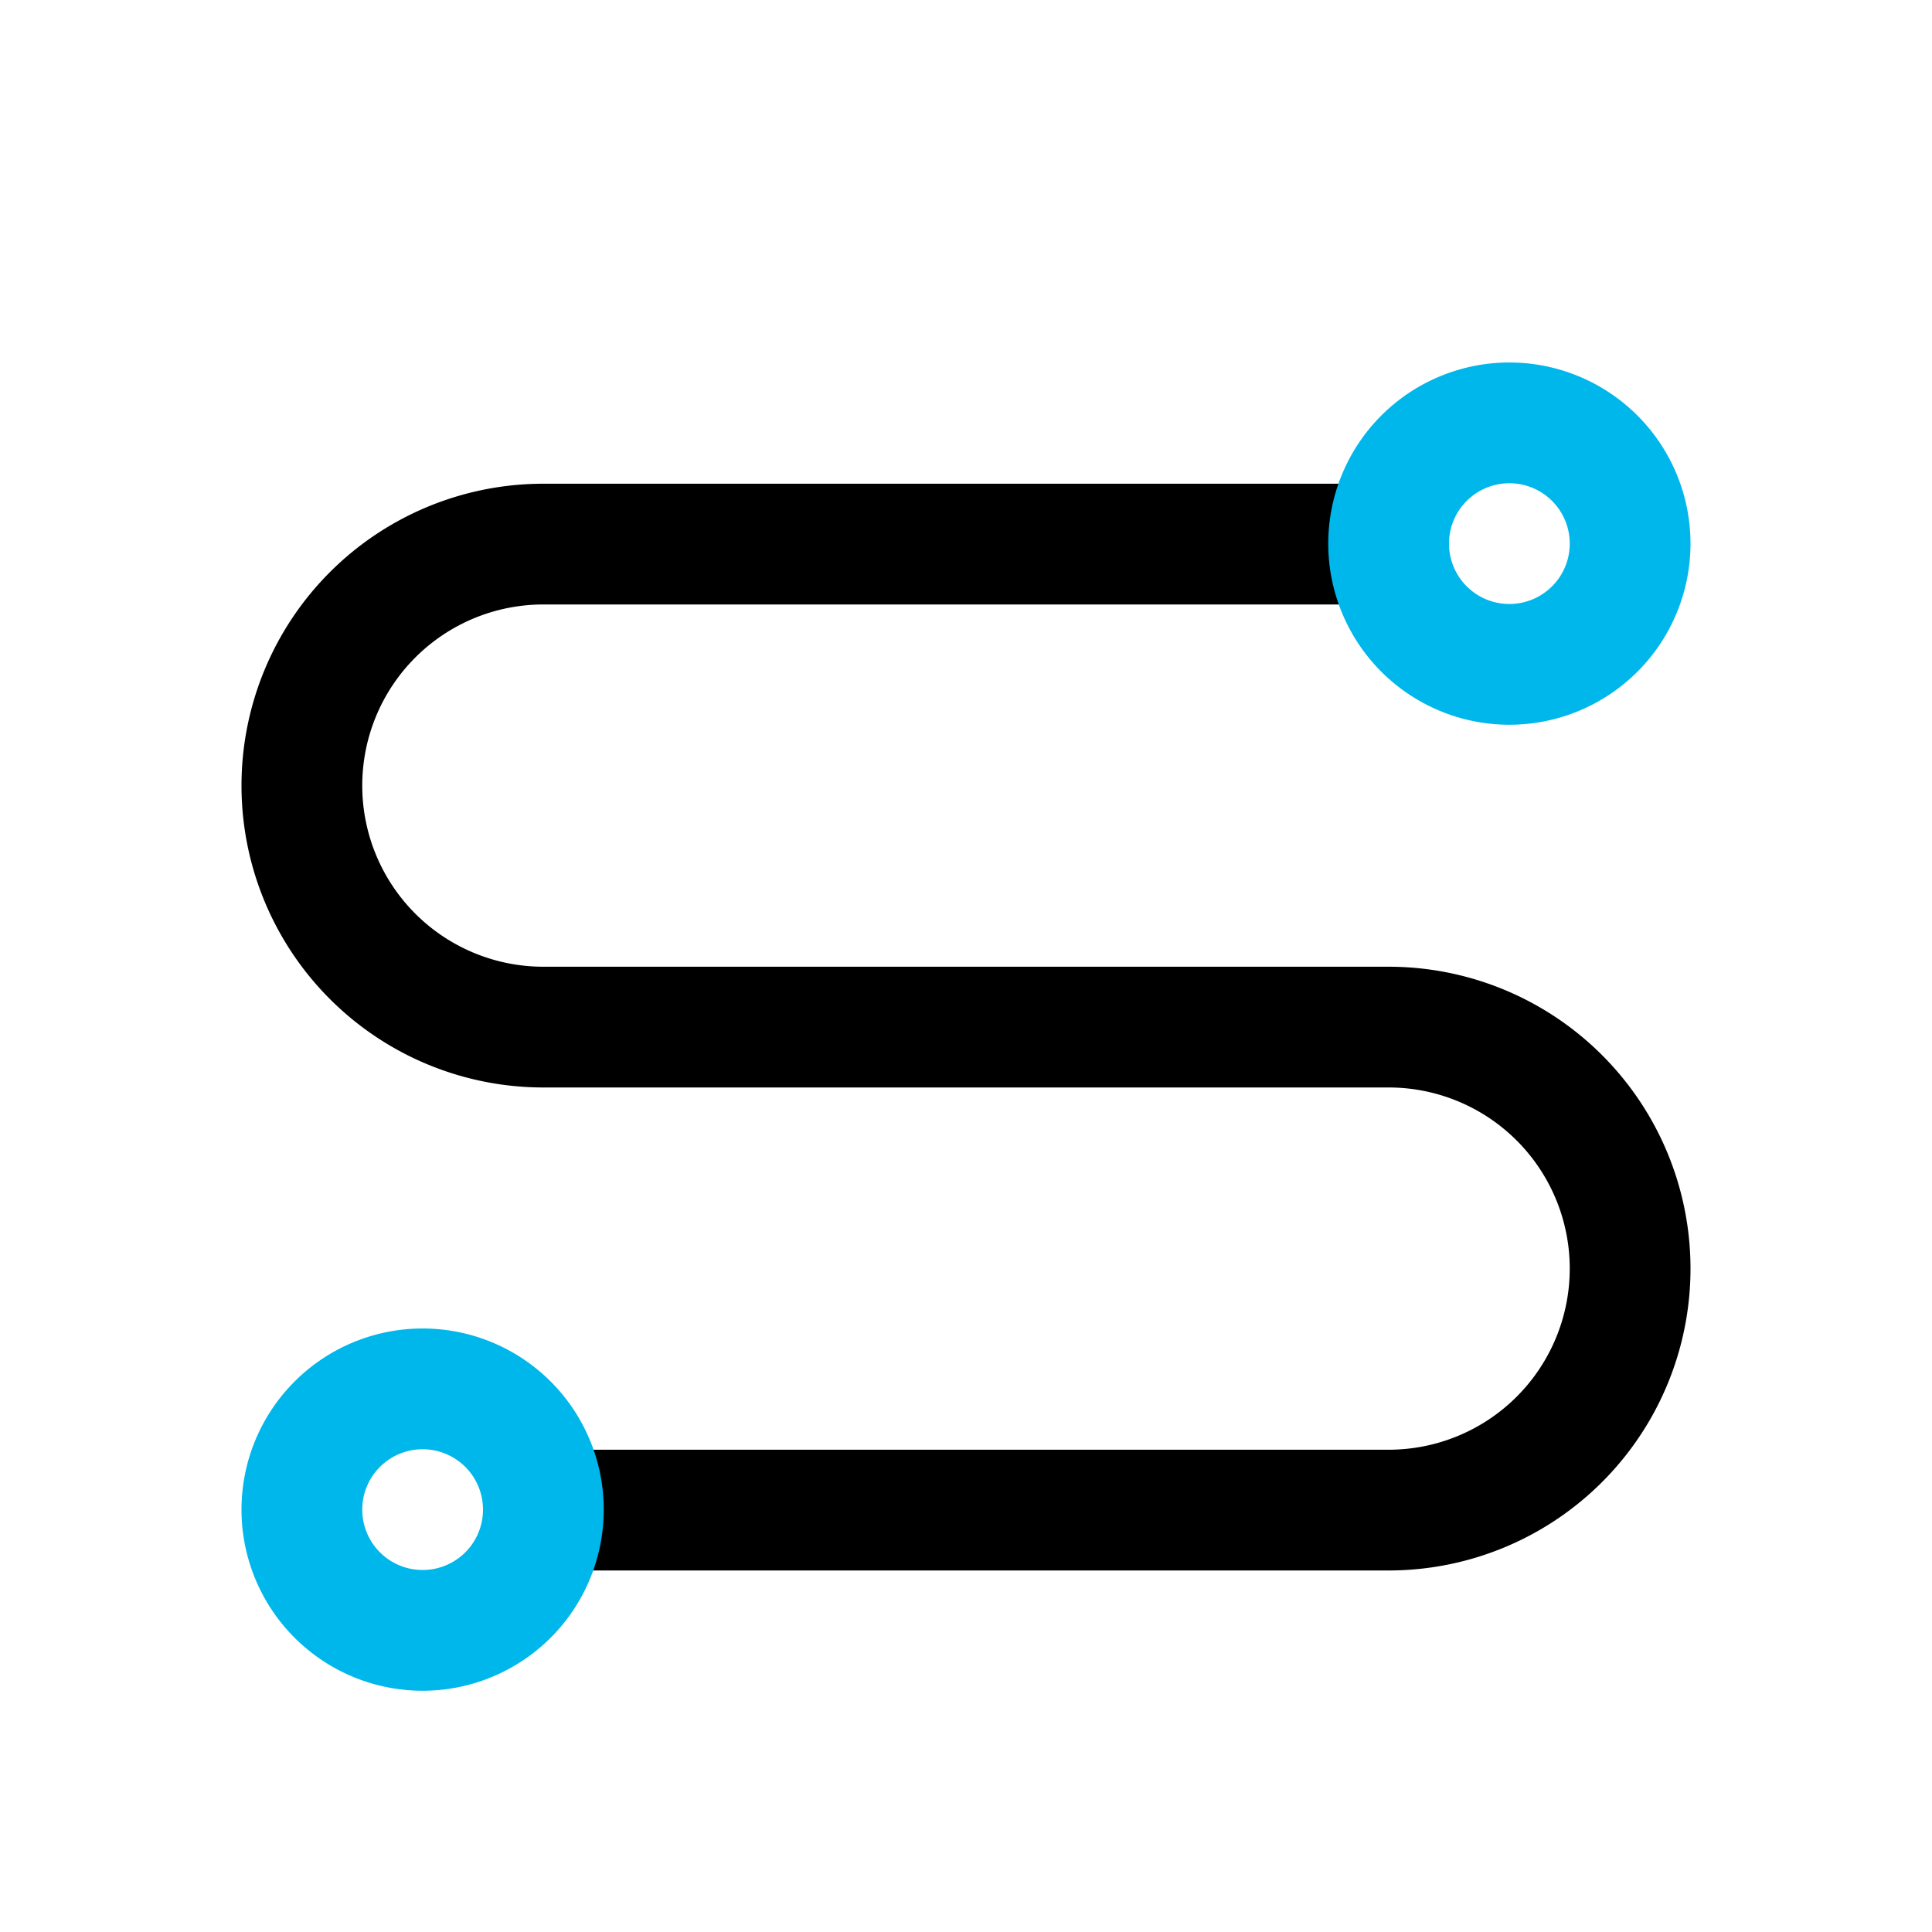 <svg viewBox="0 0 16 16" xmlns="http://www.w3.org/2000/svg">
 <defs>
  <style id="current-color-scheme" type="text/css">
   .ColorScheme-Text { color:#000000; } .ColorScheme-Highlight { color:#00b7eb; } .ColorScheme-NeutralText { color:#ff7800; } .ColorScheme-PositiveText { color:#33d17a; } .ColorScheme-NegativeText { color:#e01b24; }
  </style>
 </defs>
 <path class="ColorScheme-Text" d="m4.5 4.006a2.5 2.5 0 0 0-2.5 2.5 2.5 2.5 0 0 0 2.5 2.5h7a1.5 1.5 0 0 1 1.5 1.5 1.5 1.5 0 0 1-1.5 1.5h-7.5v1h7.5a2.5 2.5 0 0 0 2.5-2.5 2.5 2.5 0 0 0-2.5-2.5h-7a1.5 1.5 0 0 1-1.5-1.5 1.5 1.5 0 0 1 1.5-1.5h7.5v-1h-7.5z" fill="currentColor"/>
 <path class="ColorScheme-Highlight" d="m12.5 3.002a1.5 1.5 0 0 0-1.5 1.5 1.5 1.5 0 0 0 1.5 1.5 1.5 1.5 0 0 0 1.5-1.5 1.5 1.5 0 0 0-1.5-1.5zm0 1a0.5 0.5 0 0 1 0.5 0.5 0.5 0.5 0 0 1-0.5 0.5 0.5 0.5 0 0 1-0.5-0.5 0.5 0.5 0 0 1 0.5-0.5zm-9 7a1.5 1.5 0 0 0-1.5 1.5 1.5 1.5 0 0 0 1.5 1.5 1.5 1.5 0 0 0 1.5-1.5 1.5 1.5 0 0 0-1.5-1.5zm0 1a0.5 0.5 0 0 1 0.5 0.5 0.5 0.5 0 0 1-0.5 0.5 0.5 0.5 0 0 1-0.5-0.5 0.5 0.5 0 0 1 0.5-0.5z" fill="currentColor"/>
</svg>
